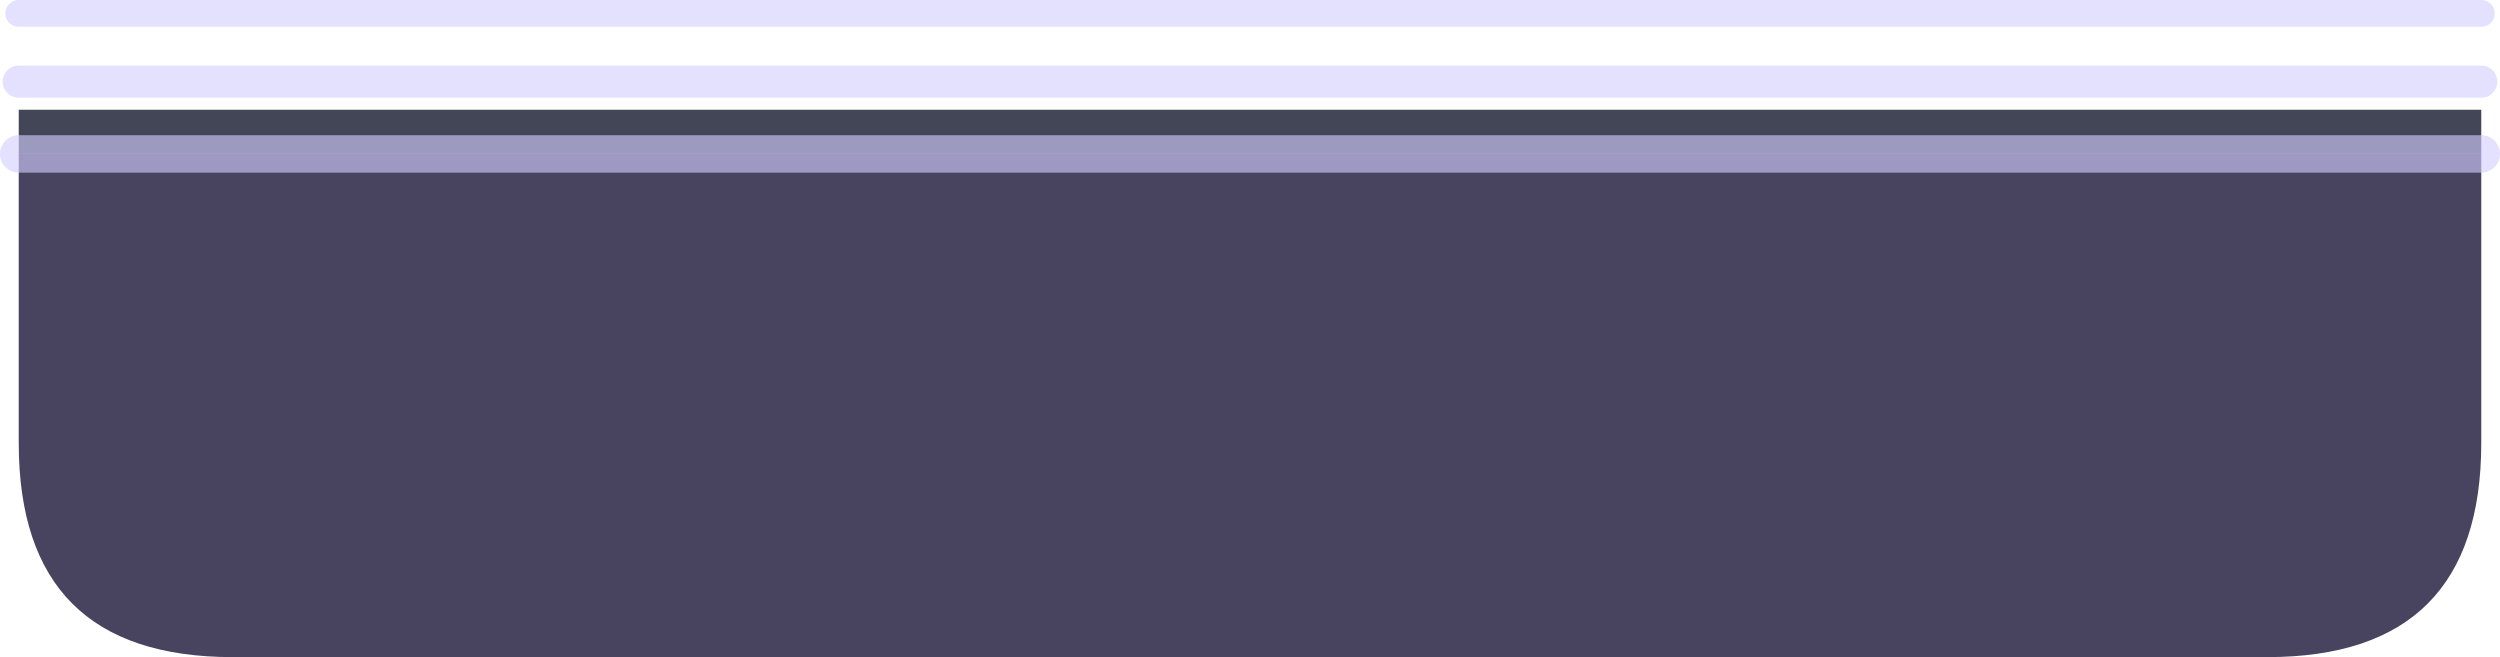 <?xml version="1.0" encoding="UTF-8" standalone="no"?>
<svg xmlns:xlink="http://www.w3.org/1999/xlink" height="24.55px" width="93.4px" xmlns="http://www.w3.org/2000/svg">
  <g transform="matrix(1.0, 0.0, 0.0, 1.0, 46.8, -67.6)">
    <path d="M-46.1 73.35 L-46.1 71.7 45.9 71.7 45.9 73.35 -46.1 73.35" fill="#24283c" fill-opacity="0.859" fill-rule="evenodd" stroke="none"/>
    <path d="M45.9 73.35 L45.9 84.15 Q45.9 92.15 37.9 92.15 L-38.1 92.15 Q-46.1 92.15 -46.1 84.15 L-46.1 73.35 45.9 73.35" fill="#2a2646" fill-opacity="0.859" fill-rule="evenodd" stroke="none"/>
    <path d="M-46.1 68.1 L45.9 68.1" fill="none" stroke="#d4cdff" stroke-linecap="round" stroke-linejoin="round" stroke-opacity="0.62" stroke-width="1.0"/>
    <path d="M-46.1 70.65 L45.9 70.65" fill="none" stroke="#d4cdff" stroke-linecap="round" stroke-linejoin="round" stroke-opacity="0.62" stroke-width="1.2"/>
    <path d="M45.9 73.35 L-46.1 73.35" fill="none" stroke="#d4cdff" stroke-linecap="round" stroke-linejoin="round" stroke-opacity="0.62" stroke-width="1.4"/>
  </g>
</svg>
